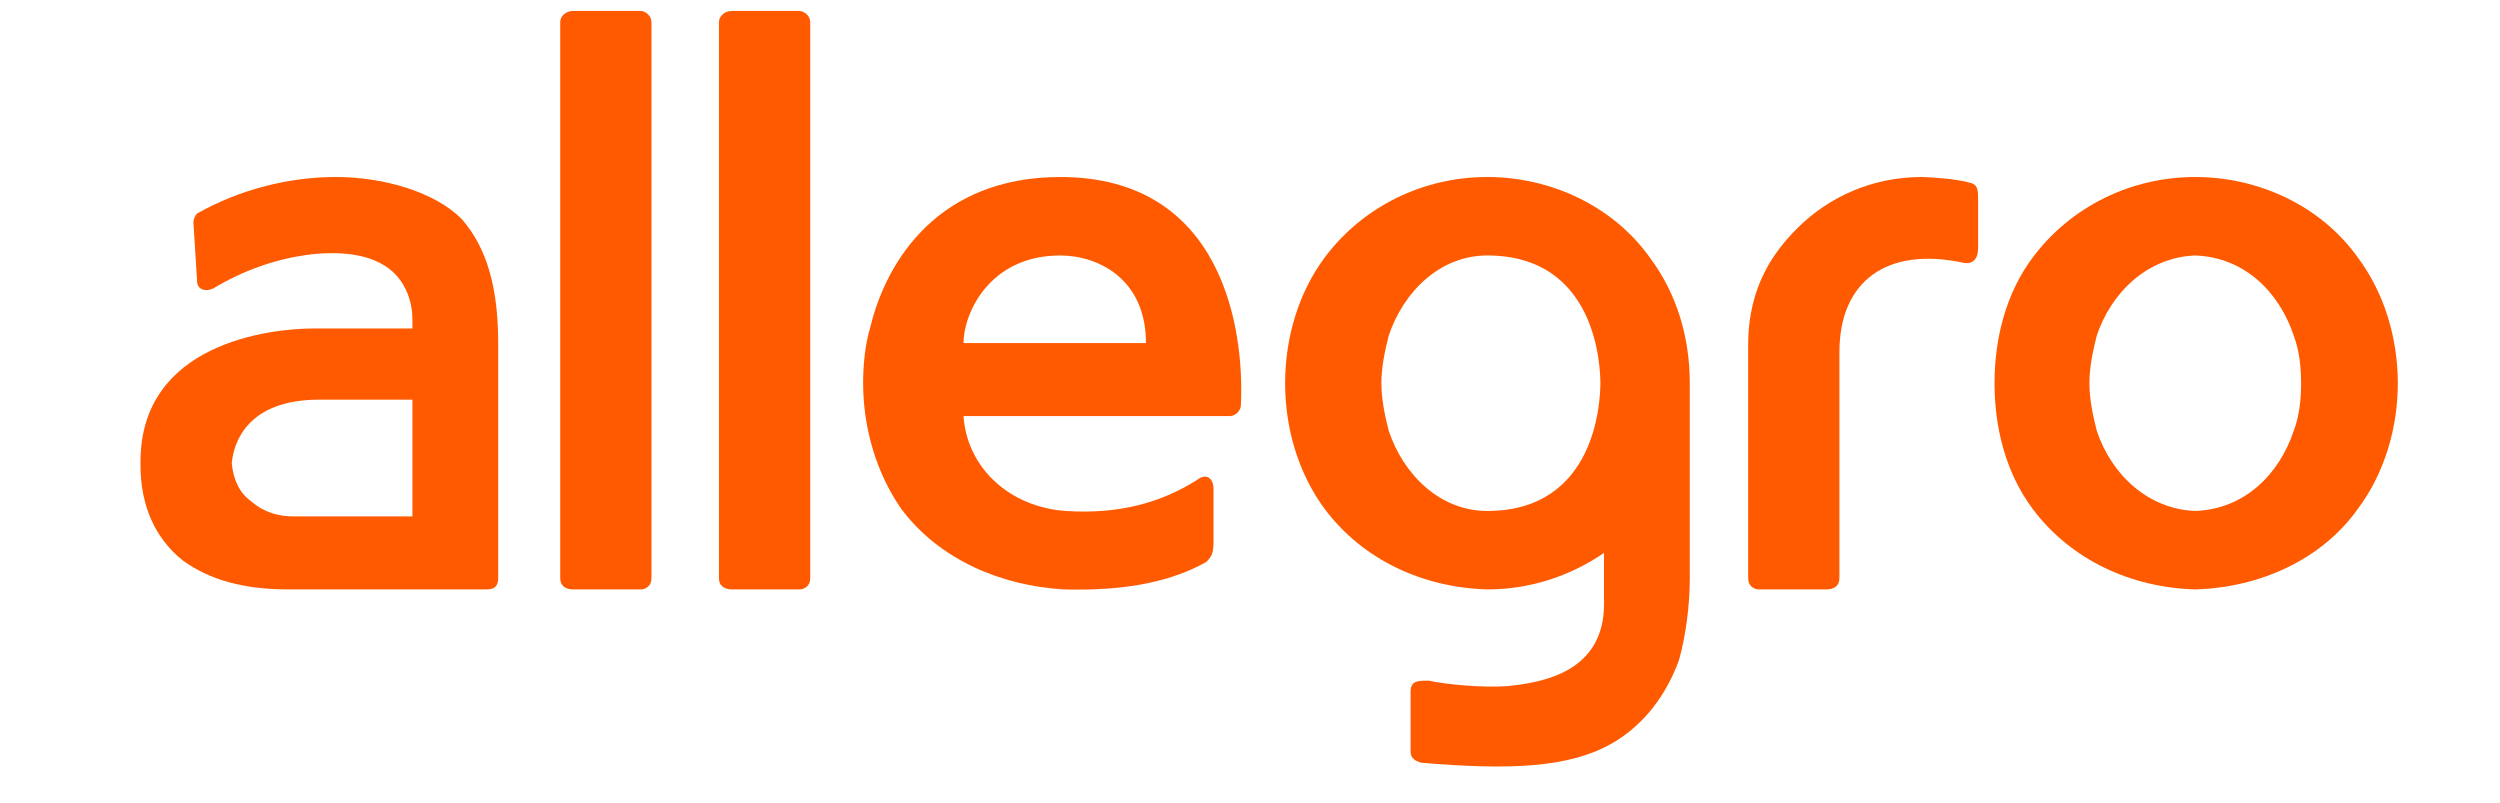 <svg version="1.2" xmlns="http://www.w3.org/2000/svg" viewBox="0 0 137 44" width="137" height="44">
	<title>allegro logo</title>
	<style>
		.s0 { fill: #ff5a00 } 
	</style>
	<path class="s0" d="m120.3 32.3c3.5-0.1 6.9-1.6 8.9-4.4 1.5-2 2.2-4.5 2.2-6.9 0-2.4-0.7-4.9-2.2-6.9-2-2.8-5.4-4.4-8.9-4.4-3.5 0-6.8 1.6-8.9 4.4-1.5 2-2.1 4.5-2.1 6.9 0 2.4 0.6 4.9 2.1 6.9 2.1 2.8 5.4 4.3 8.9 4.4zm-5.4-13.9c0.8-2.4 2.8-4.3 5.4-4.4 2.7 0.1 4.6 2 5.4 4.4 0.3 0.8 0.4 1.7 0.4 2.6 0 0.9-0.1 1.8-0.4 2.6-0.8 2.4-2.7 4.3-5.4 4.4-2.6-0.1-4.6-2-5.4-4.4-0.2-0.8-0.4-1.7-0.4-2.6 0-0.9 0.2-1.8 0.4-2.6z"/>
	<path class="s0" d="m40.1 32.3h3.7c0.3 0 0.6-0.2 0.6-0.6v-30.5c0-0.3-0.3-0.6-0.6-0.6h-3.7c-0.4 0-0.7 0.3-0.7 0.6v30.5c0 0.4 0.3 0.6 0.7 0.6z"/>
	<path class="s0" d="m31.4 32.3h3.7c0.3 0 0.6-0.2 0.6-0.6v-30.5c0-0.3-0.3-0.6-0.6-0.6h-3.7c-0.4 0-0.7 0.3-0.7 0.6v30.5c0 0.4 0.3 0.6 0.7 0.6z"/>
	<path class="s0" d="m96.4 32.3h3.7c0.4 0 0.7-0.2 0.7-0.6v-12.4c0-3.9 2.6-5.8 6.8-4.9 0.5 0.1 0.8-0.2 0.8-0.8v-2.6c0-0.6 0-0.9-0.5-1-0.7-0.2-2.2-0.3-2.6-0.3-2.7 0-5.1 1.1-6.8 2.8-1.2 1.2-2.7 3.1-2.7 6.4v12.8c0 0.4 0.3 0.6 0.6 0.6z"/>
	<path class="s0" d="m81.5 32.3c2.3 0 4.5-0.7 6.4-2v2.8c0 3.7-3.3 4.3-5.3 4.5-1.4 0.1-3.4-0.1-4.3-0.3-0.6 0-1 0-1 0.6v3.3c0 0.3 0.2 0.5 0.6 0.6 4.8 0.4 8.1 0.3 10.5-1.1 1.7-1 2.9-2.6 3.6-4.5 0.4-1.4 0.6-3.1 0.6-4.5v-10.7c0-2.5-0.7-4.9-2.2-6.9-2-2.8-5.4-4.4-8.9-4.4-3.5 0-6.8 1.6-8.9 4.4-2.9 3.9-2.9 9.9 0 13.8 2.1 2.8 5.4 4.3 8.9 4.4zm-5.4-13.9c0.8-2.4 2.8-4.4 5.4-4.4 6 0 6.2 6.1 6.2 7 0 0.9-0.2 7-6.2 7-2.6 0-4.6-2-5.4-4.4-0.2-0.8-0.4-1.7-0.4-2.6 0-0.9 0.2-1.8 0.4-2.6z"/>
	<path class="s0" d="m58.3 32.3c3.6 0.1 6-0.5 7.8-1.5 0.3-0.3 0.4-0.5 0.4-1.1v-2.9c0-0.6-0.4-0.9-0.9-0.5-1.9 1.2-4.2 1.9-7.2 1.7-3-0.2-5.4-2.3-5.6-5.2h14.6c0.3 0 0.6-0.3 0.6-0.6 0.2-4-0.9-12.5-9.9-12.5-6.6 0-9.5 4.5-10.4 8.2-0.3 1-0.4 2.1-0.4 3.1 0 2.4 0.7 4.9 2.1 6.9 2.1 2.8 5.5 4.2 8.9 4.4zm-0.2-18.3c2.1 0 4.7 1.3 4.7 4.8h-10c0-1.6 1.4-4.8 5.3-4.8z"/>
	<path class="s0" d="m10 30.7c1.5 1.1 3.4 1.6 5.8 1.6h1.7 9.2c0.4 0 0.6-0.2 0.6-0.6v-6.3-6.6c0-3-0.6-5.2-2-6.8-1.5-1.5-4.3-2.3-6.9-2.3-2.6 0-5.3 0.7-7.6 2-0.1 0.1-0.2 0.3-0.2 0.5l0.2 3.2c0 0.5 0.5 0.6 0.9 0.4 3.3-2 7.2-2.4 9.1-1.4 1.4 0.7 1.8 2.1 1.8 3.1v0.5h-5.4c-2.4 0-9.5 0.8-9.5 7.3v0.2c0 2.2 0.8 4 2.3 5.2zm7.5-8.8h5.1v6.4h-6.5c-0.8 0-1.6-0.2-2.3-0.8-0.7-0.5-1-1.2-1.1-2.1q0 0 0 0c0.1-1.2 0.9-3.5 4.8-3.5z"/>
</svg>